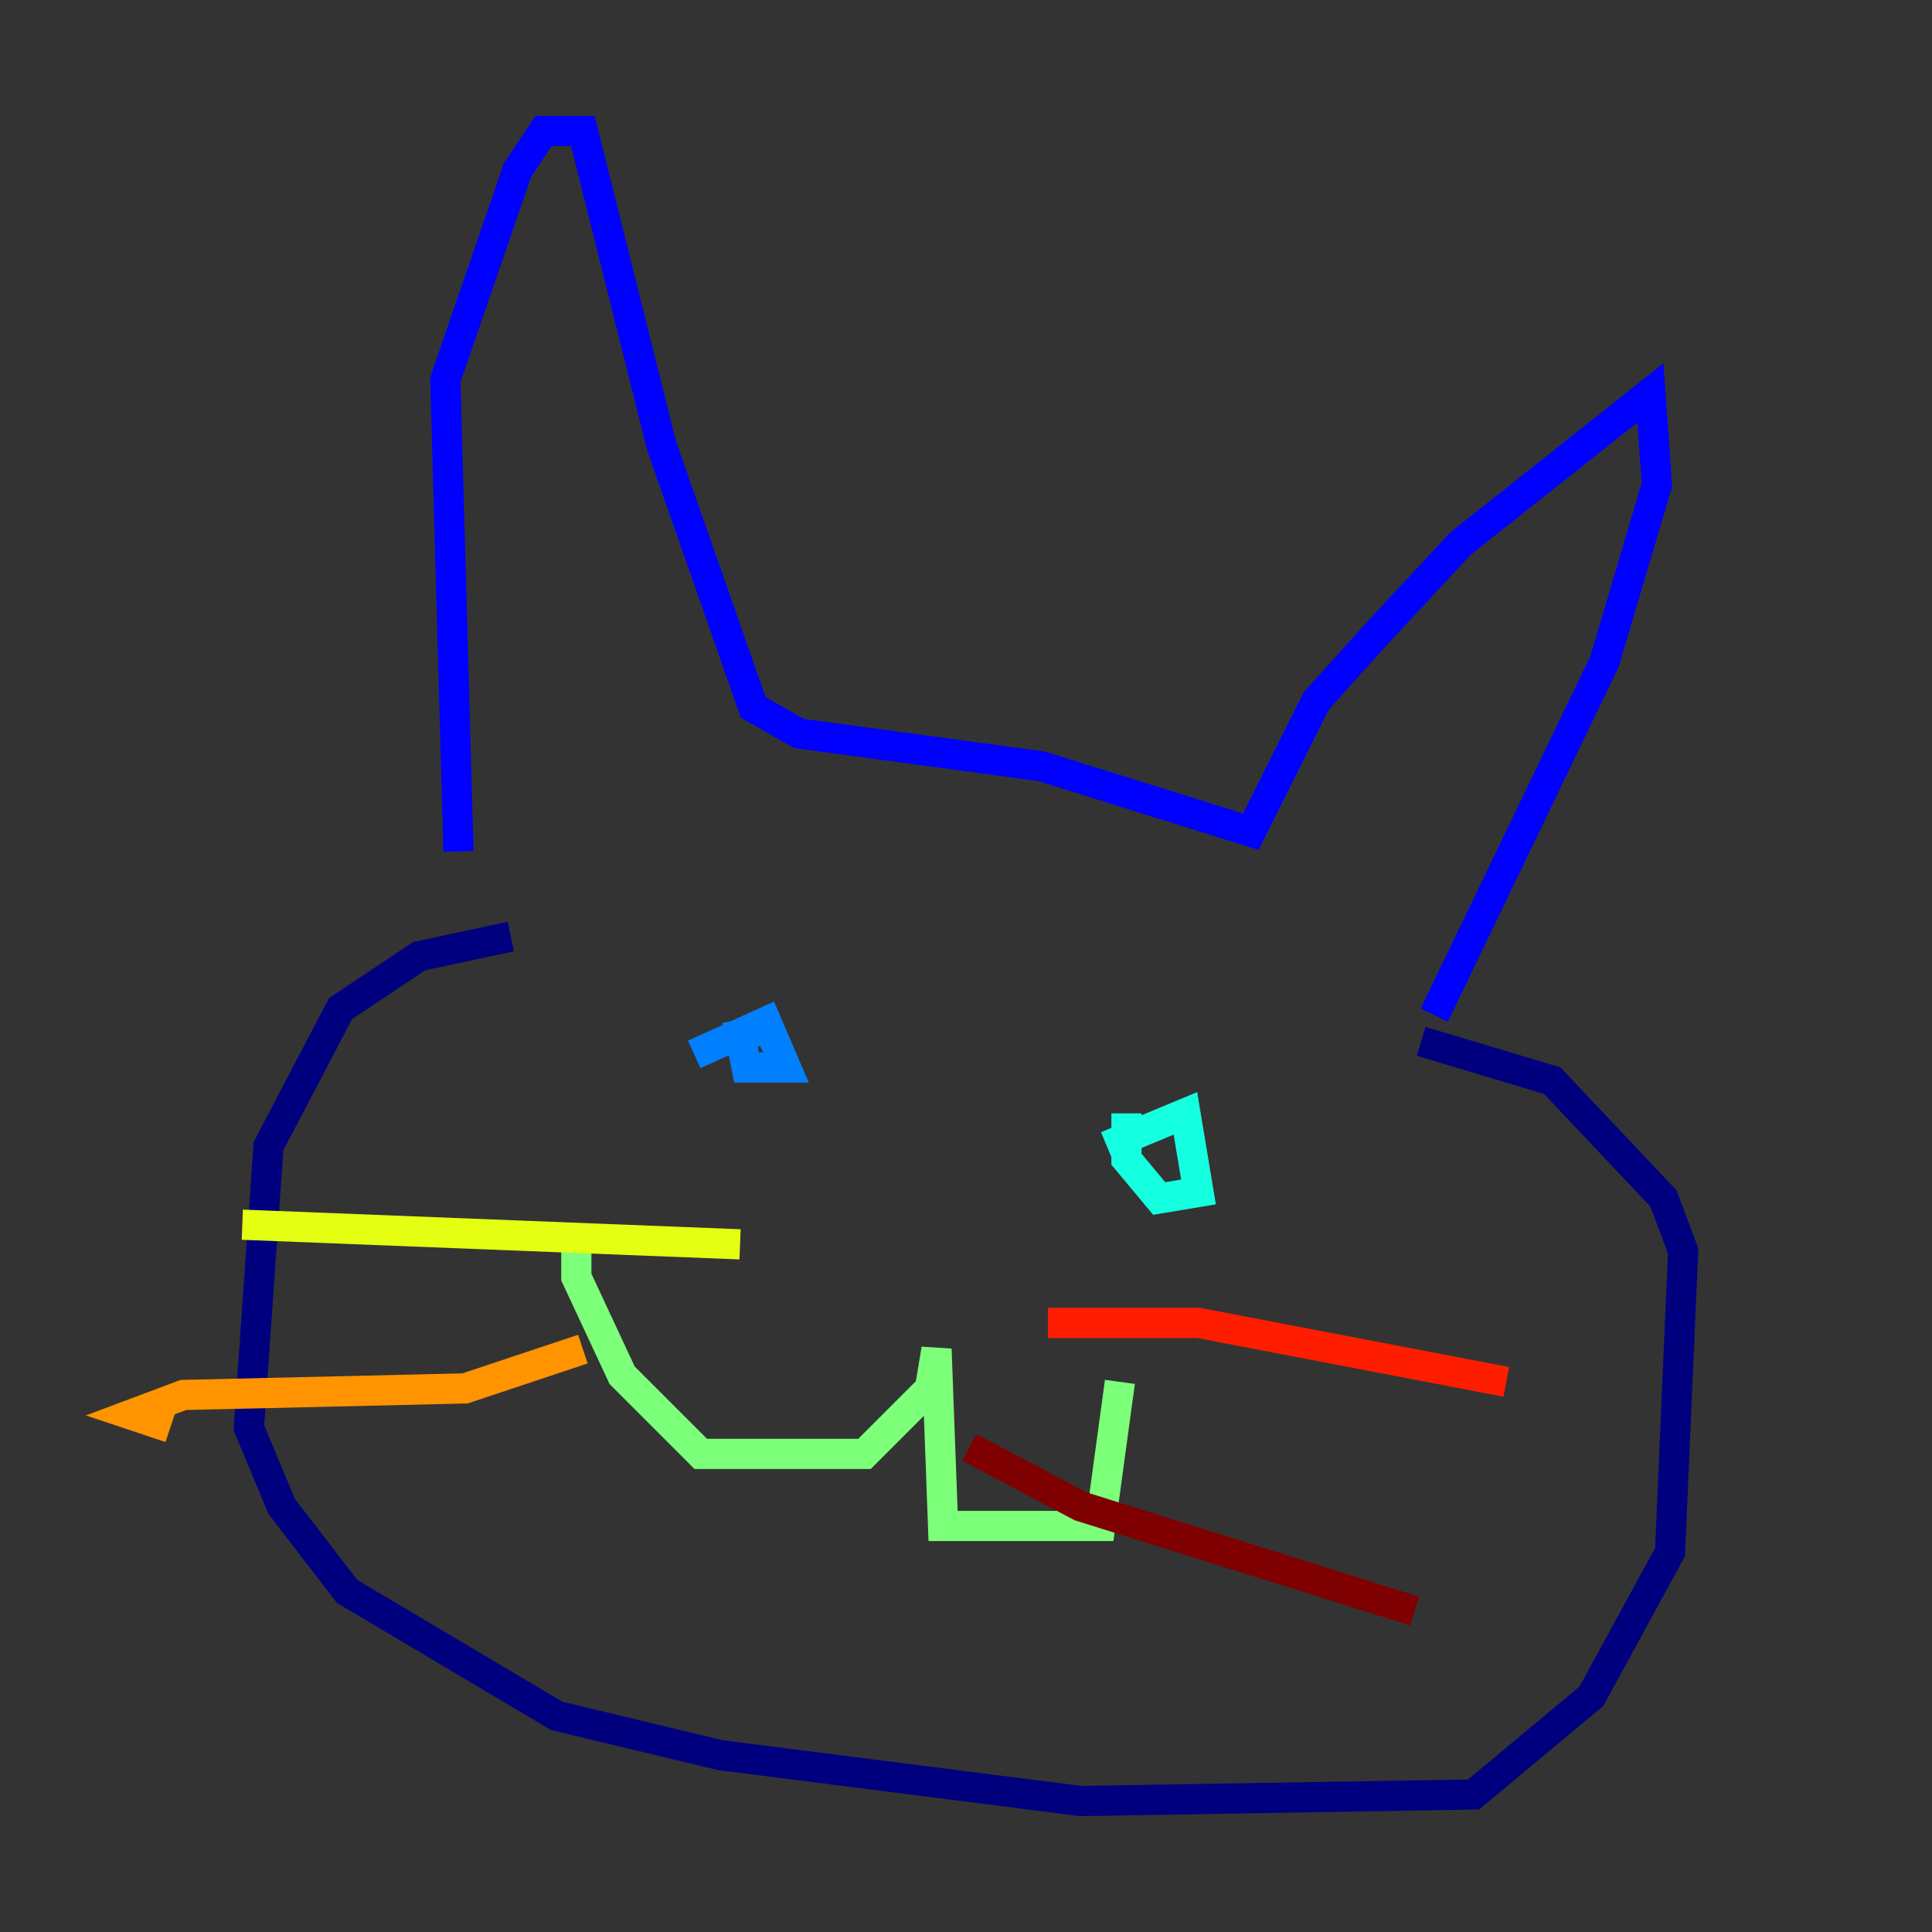 <?xml version="1.0" encoding="utf-8" ?>
<svg baseProfile="tiny" height="128" version="1.2" viewBox="0,0,128,128" width="128" xmlns="http://www.w3.org/2000/svg" xmlns:ev="http://www.w3.org/2001/xml-events" xmlns:xlink="http://www.w3.org/1999/xlink"><rect x="0" y="0" width="128" height="128" fill="#333333" stroke="none"/><defs /><polyline fill="none" points="33.844,62.047 27.77,63.349 22.563,66.82 17.79,75.932 16.488,94.59 18.658,99.797 22.997,105.437 36.881,113.681 47.729,116.285 71.593,119.322 97.627,118.888 105.437,112.38 110.644,102.834 111.512,82.875 110.21,79.403 102.834,71.593 94.156,68.99" stroke="#00007f" stroke-width="2" /><polyline fill="none" points="30.373,56.407 29.505,25.166 34.278,11.281 36.014,8.678 38.617,8.678 43.824,29.505 49.898,46.861 52.936,48.597 68.99,50.766 82.875,55.105 87.214,46.427 91.119,42.088 96.759,36.014 109.342,26.034 109.776,32.108 106.305,43.824 95.024,67.254" stroke="#0000ff" stroke-width="2" /><polyline fill="none" points="45.993,69.858 50.766,67.688 52.068,70.725 49.464,70.725 49.031,68.556 51.2,68.122" stroke="#0080ff" stroke-width="2" /><polyline fill="none" points="73.329,75.932 78.536,73.763 79.403,78.969 76.8,79.403 74.63,76.8 74.63,73.763" stroke="#15ffe1" stroke-width="2" /><polyline fill="none" points="38.183,81.573 38.183,84.61 41.22,91.119 46.427,96.325 57.275,96.325 61.614,91.986 62.047,89.383 62.481,101.098 72.895,101.098 74.197,91.552" stroke="#7cff79" stroke-width="2" /><polyline fill="none" points="49.031,82.441 16.054,81.139" stroke="#e4ff12" stroke-width="2" /><polyline fill="none" points="38.617,89.383 30.807,91.986 12.149,92.42 8.678,93.722 11.281,94.59" stroke="#ff9400" stroke-width="2" /><polyline fill="none" points="69.424,87.647 79.403,87.647 99.797,91.552" stroke="#ff1d00" stroke-width="2" /><polyline fill="none" points="64.217,95.891 71.593,99.797 93.722,106.739" stroke="#7f0000" stroke-width="2" /></svg>